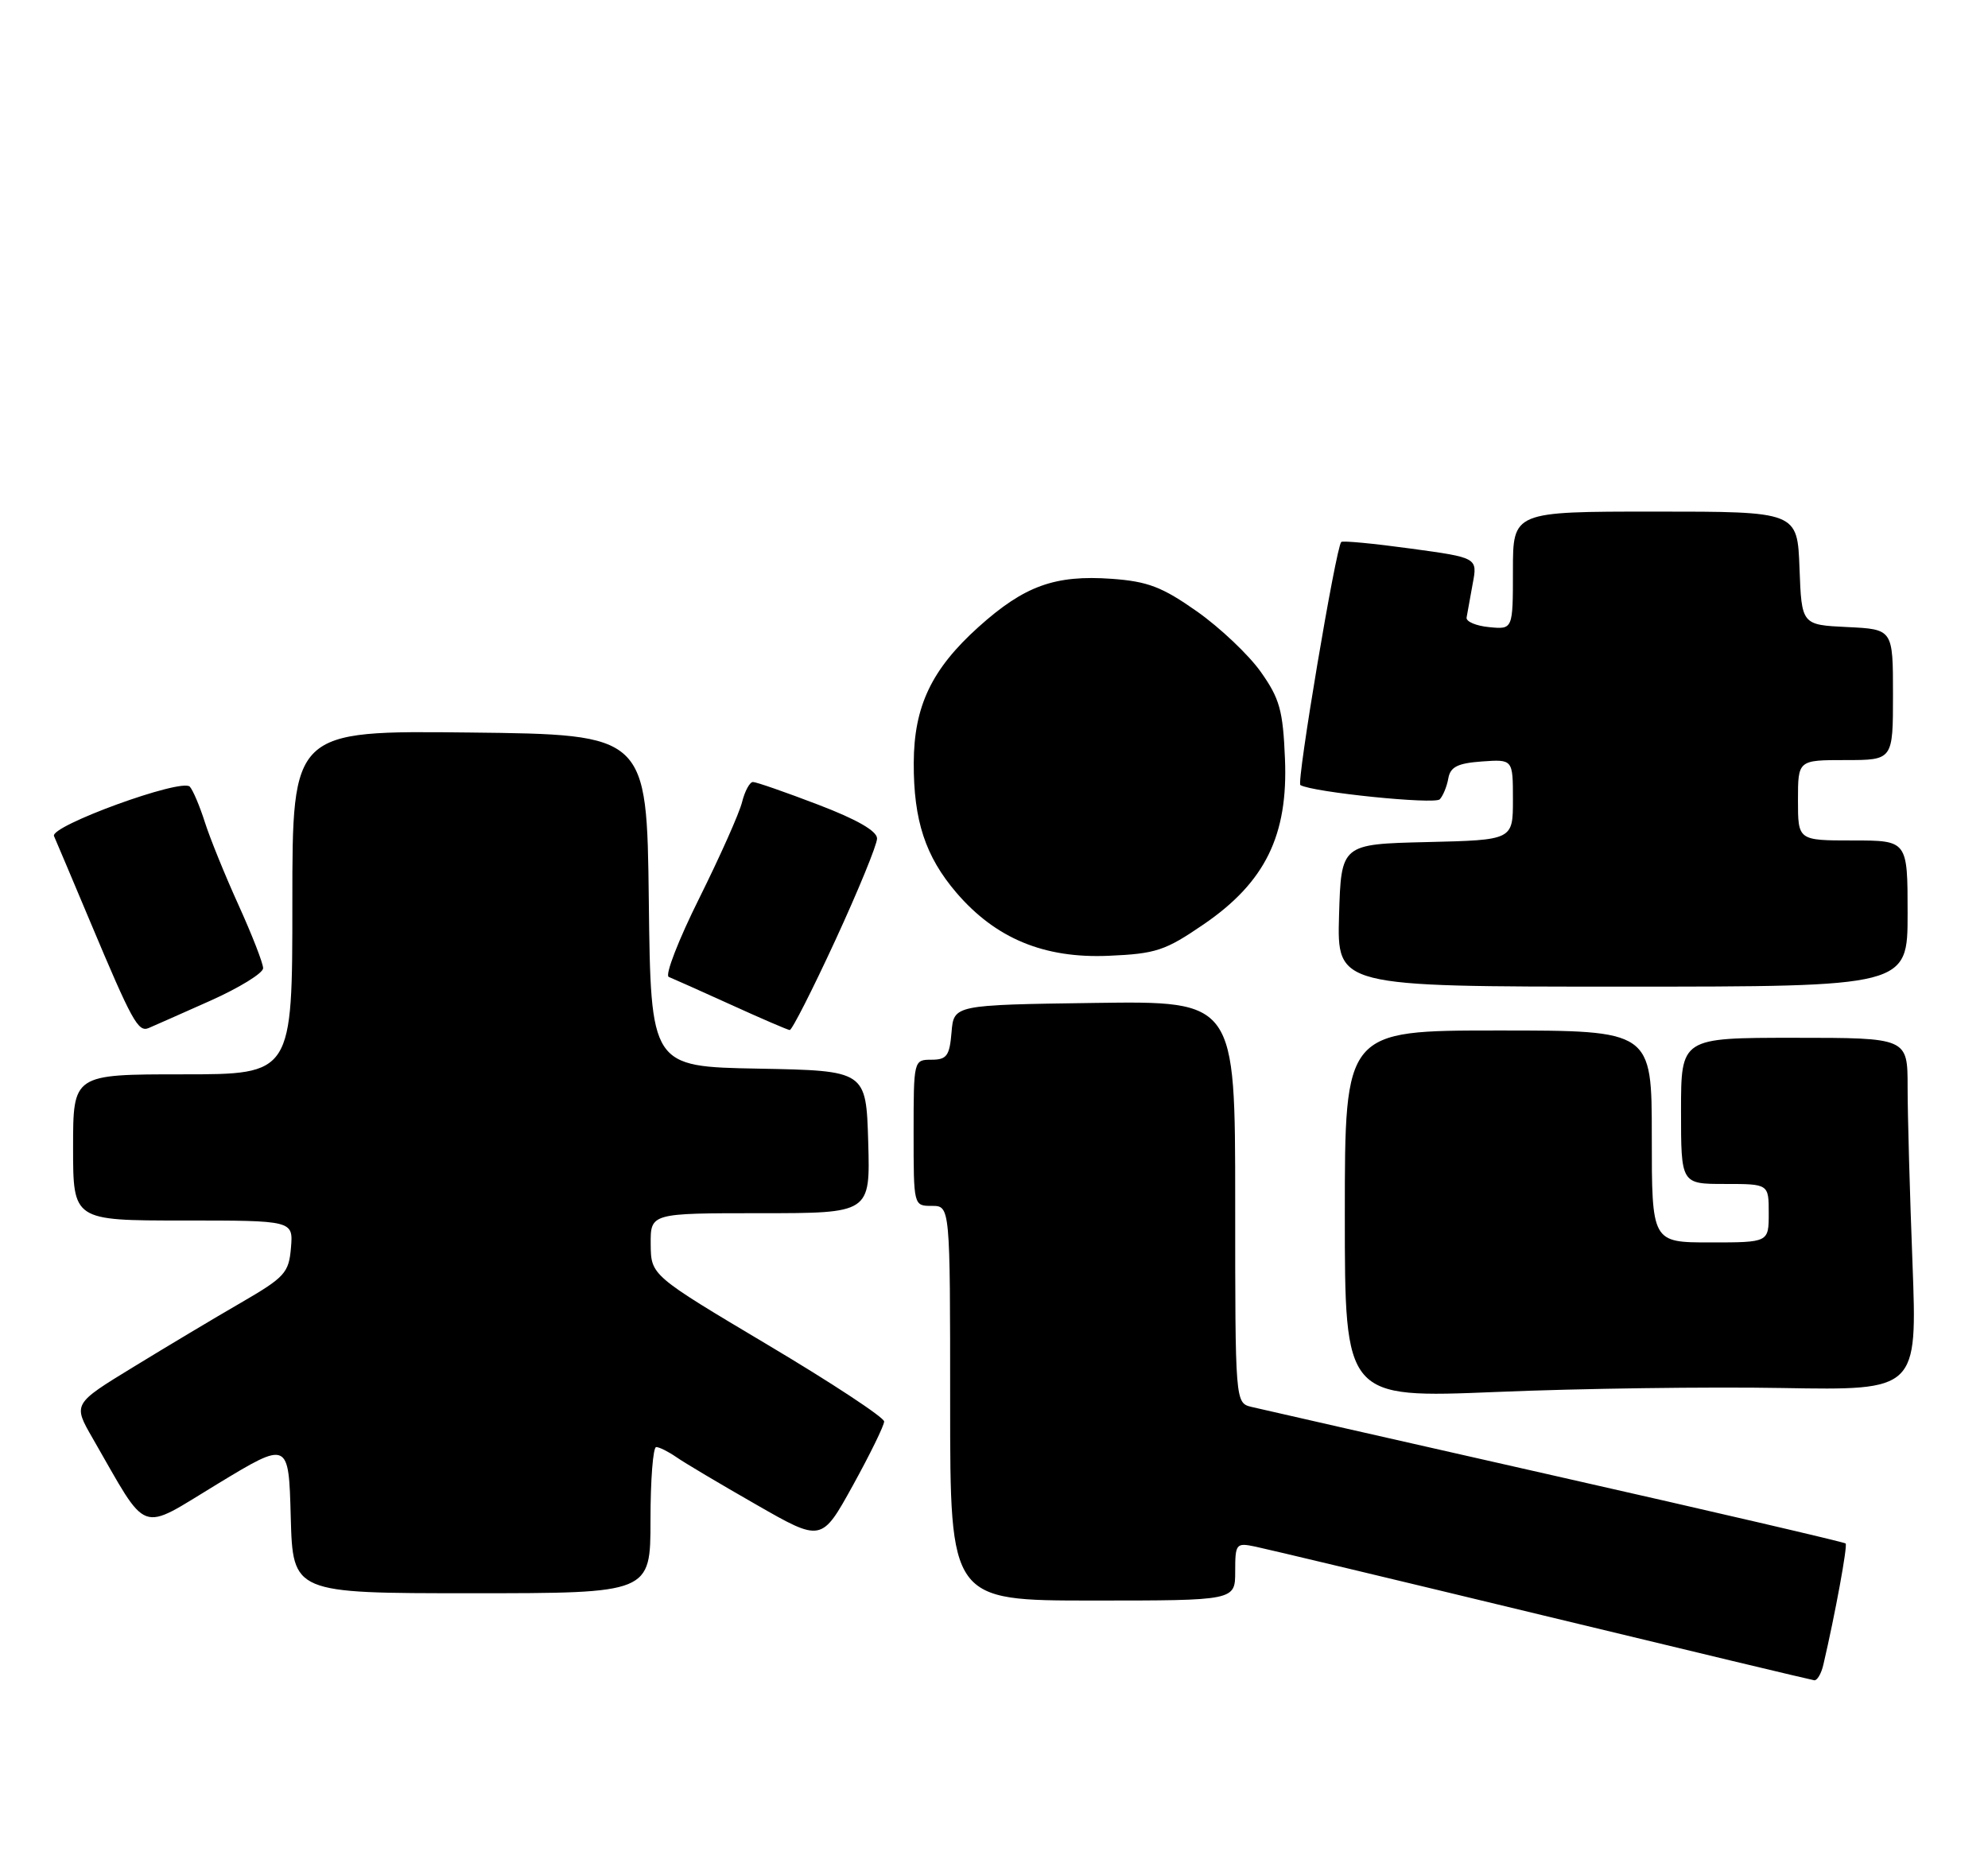 <?xml version="1.0" encoding="UTF-8" standalone="no"?>
<!DOCTYPE svg PUBLIC "-//W3C//DTD SVG 1.1//EN" "http://www.w3.org/Graphics/SVG/1.1/DTD/svg11.dtd" >
<svg xmlns="http://www.w3.org/2000/svg" xmlns:xlink="http://www.w3.org/1999/xlink" version="1.1" viewBox="0 0 272 256">
 <g >
 <path fill="currentColor"
d=" M 249.48 227.75 C 251.10 220.81 252.81 211.48 252.52 211.19 C 252.34 211.01 234.49 206.85 212.85 201.96 C 191.21 197.06 172.49 192.81 171.25 192.51 C 169.00 191.96 169.00 191.96 169.00 164.46 C 169.00 136.96 169.00 136.96 149.75 137.23 C 130.50 137.50 130.50 137.50 130.19 141.25 C 129.92 144.47 129.54 145.00 127.44 145.00 C 125.02 145.00 125.00 145.07 125.00 155.00 C 125.00 165.00 125.00 165.00 127.50 165.00 C 130.00 165.00 130.00 165.00 130.00 192.00 C 130.00 219.00 130.00 219.00 149.50 219.00 C 169.00 219.00 169.00 219.00 169.00 215.03 C 169.00 211.22 169.12 211.07 171.75 211.62 C 173.26 211.93 190.93 216.15 211.00 221.00 C 231.07 225.85 247.83 229.86 248.23 229.91 C 248.63 229.96 249.20 228.99 249.48 227.75 Z  M 89.00 208.00 C 89.00 202.50 89.35 198.00 89.78 198.00 C 90.21 198.00 91.44 198.62 92.53 199.37 C 93.61 200.13 98.53 203.05 103.46 205.87 C 112.41 211.00 112.41 211.00 116.69 203.25 C 119.04 198.99 120.97 195.05 120.97 194.50 C 120.97 193.95 113.80 189.22 105.02 184.00 C 89.07 174.50 89.07 174.50 89.03 170.25 C 89.00 166.00 89.00 166.00 104.04 166.00 C 119.07 166.00 119.07 166.00 118.79 156.25 C 118.50 146.50 118.50 146.50 103.77 146.22 C 89.04 145.95 89.04 145.95 88.77 123.22 C 88.50 100.50 88.50 100.50 64.25 100.23 C 40.00 99.96 40.00 99.96 40.00 123.48 C 40.00 147.00 40.00 147.00 25.00 147.00 C 10.00 147.00 10.00 147.00 10.00 157.00 C 10.00 167.00 10.00 167.00 25.06 167.00 C 40.12 167.00 40.12 167.00 39.81 170.73 C 39.52 174.16 38.98 174.76 33.00 178.23 C 29.42 180.30 22.78 184.27 18.24 187.05 C 9.97 192.10 9.97 192.10 12.68 196.80 C 20.43 210.25 18.83 209.66 29.75 203.05 C 39.50 197.14 39.50 197.14 39.78 207.57 C 40.07 218.00 40.07 218.00 64.53 218.00 C 89.00 218.00 89.00 218.00 89.00 208.00 Z  M 243.91 189.92 C 262.32 190.24 262.32 190.24 261.67 172.87 C 261.30 163.32 261.00 152.46 261.00 148.75 C 261.00 142.00 261.00 142.00 245.50 142.00 C 230.00 142.00 230.00 142.00 230.00 152.00 C 230.00 162.00 230.00 162.00 236.00 162.00 C 242.00 162.00 242.00 162.00 242.00 166.00 C 242.00 170.00 242.00 170.00 234.00 170.00 C 226.00 170.00 226.00 170.00 226.00 155.50 C 226.00 141.00 226.00 141.00 205.00 141.00 C 184.00 141.00 184.00 141.00 184.00 166.16 C 184.00 191.31 184.00 191.31 204.75 190.46 C 216.16 189.98 233.79 189.74 243.91 189.92 Z  M 28.75 136.94 C 32.74 135.16 36.00 133.15 36.00 132.48 C 36.00 131.80 34.49 127.93 32.65 123.87 C 30.81 119.82 28.73 114.70 28.03 112.50 C 27.33 110.30 26.40 108.11 25.97 107.64 C 24.86 106.44 6.78 113.03 7.39 114.40 C 7.66 115.01 9.90 120.30 12.36 126.16 C 18.06 139.73 18.90 141.26 20.33 140.67 C 20.97 140.40 24.76 138.72 28.75 136.94 Z  M 114.30 128.64 C 117.43 121.85 120.00 115.58 120.00 114.73 C 120.00 113.71 117.24 112.12 111.91 110.09 C 107.47 108.39 103.47 107.00 103.02 107.00 C 102.58 107.00 101.91 108.24 101.53 109.75 C 101.16 111.26 98.52 117.17 95.68 122.89 C 92.83 128.60 90.95 133.45 91.50 133.67 C 92.05 133.89 95.88 135.60 100.00 137.47 C 104.12 139.35 107.75 140.91 108.05 140.94 C 108.35 140.97 111.16 135.44 114.30 128.64 Z  M 261.00 125.00 C 261.00 115.00 261.00 115.00 253.50 115.00 C 246.00 115.00 246.00 115.00 246.00 109.50 C 246.00 104.00 246.00 104.00 252.50 104.00 C 259.00 104.00 259.00 104.00 259.00 95.05 C 259.00 86.10 259.00 86.10 252.75 85.80 C 246.50 85.50 246.50 85.50 246.21 77.75 C 245.92 70.00 245.92 70.00 226.46 70.00 C 207.00 70.00 207.00 70.00 207.00 78.06 C 207.00 86.13 207.00 86.13 203.75 85.81 C 201.96 85.64 200.57 85.05 200.66 84.50 C 200.75 83.95 201.13 81.88 201.49 79.90 C 202.17 76.31 202.17 76.31 193.01 75.06 C 187.98 74.37 183.70 73.96 183.51 74.16 C 182.78 74.89 177.36 107.11 177.92 107.42 C 179.63 108.41 196.29 110.10 196.99 109.37 C 197.44 108.89 197.97 107.60 198.16 106.50 C 198.44 104.93 199.44 104.43 202.76 104.19 C 207.00 103.89 207.00 103.89 207.00 109.41 C 207.00 114.94 207.00 114.94 195.25 115.22 C 183.50 115.50 183.50 115.50 183.21 125.25 C 182.93 135.00 182.93 135.00 221.96 135.00 C 261.00 135.00 261.00 135.00 261.00 125.00 Z  M 164.68 126.48 C 173.10 120.72 176.25 114.31 175.81 103.83 C 175.54 97.20 175.09 95.59 172.50 91.93 C 170.85 89.60 166.92 85.88 163.77 83.66 C 159.01 80.31 157.05 79.56 152.13 79.20 C 144.34 78.64 140.16 80.15 133.88 85.79 C 127.46 91.57 125.05 96.63 125.02 104.38 C 124.99 112.26 126.61 117.18 130.85 122.14 C 136.22 128.41 142.85 131.16 151.68 130.78 C 158.16 130.50 159.42 130.08 164.68 126.48 Z "/>
</g>
</svg>